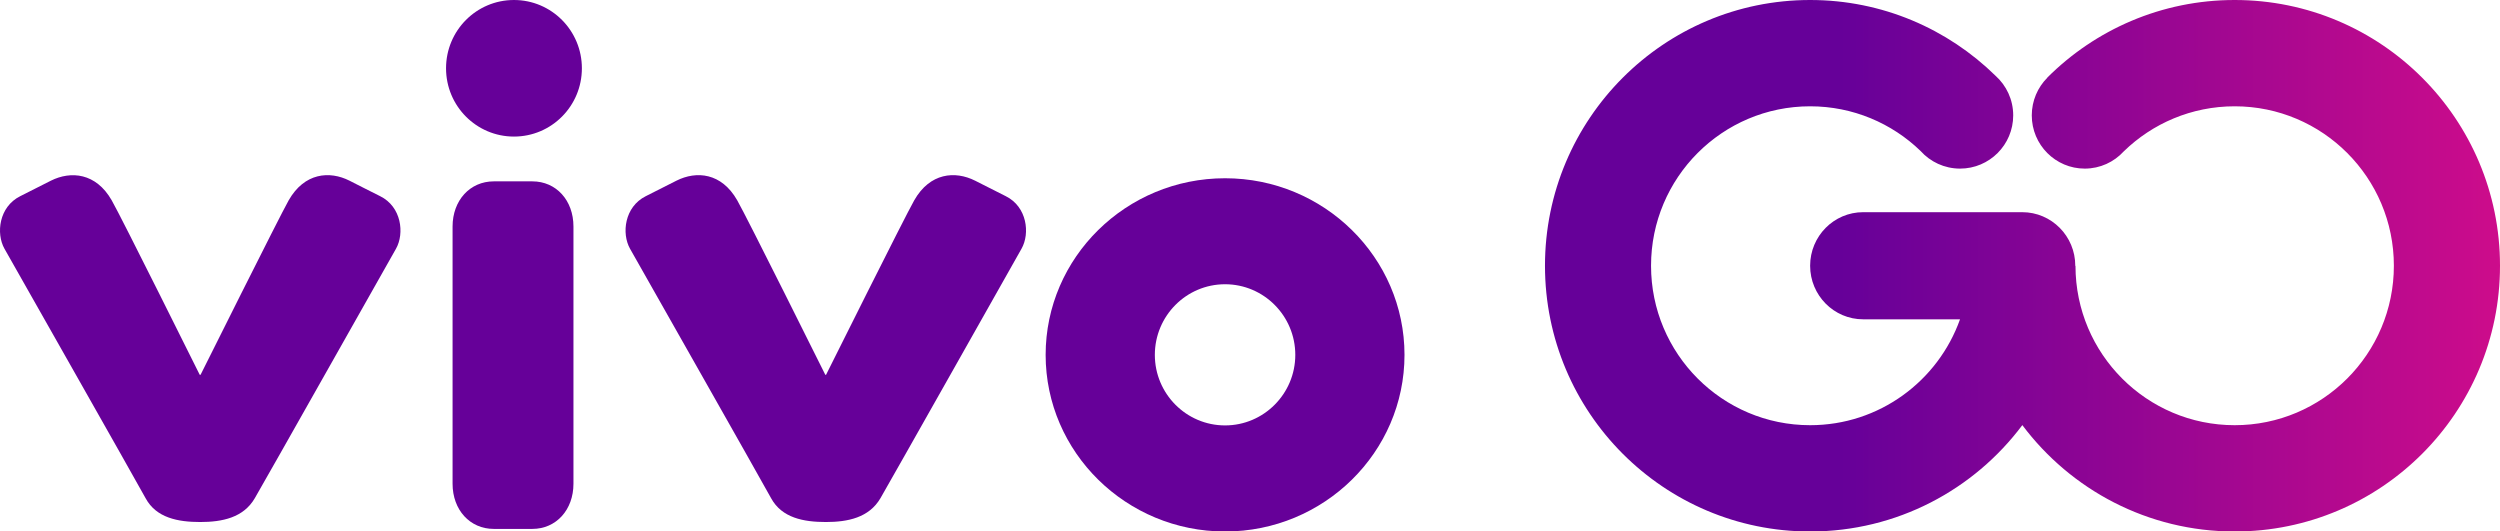 <svg width="381" height="81" viewBox="0 0 381 81" fill="none" xmlns="http://www.w3.org/2000/svg">
<path d="M68.972 73.719V34.525C68.972 30.54 71.622 27.639 75.253 27.639H81.128C84.759 27.639 87.395 30.526 87.395 34.525V73.719C87.395 77.705 84.759 80.606 81.128 80.606H75.253C71.622 80.606 68.972 77.719 68.972 73.719Z" fill="#660099"/>
<path d="M88.679 10.407C88.679 16.159 84.049 20.814 78.328 20.814C72.607 20.814 67.977 16.159 67.977 10.407C67.977 4.655 72.607 0 78.328 0C84.049 0 88.679 4.655 88.679 10.407Z" fill="#660099"/>
<path d="M159.355 54.083C159.355 39.239 171.614 27.166 186.701 27.166C201.773 27.166 214.046 39.239 214.046 54.083C214.046 68.927 201.773 81 186.701 81C171.627 81 159.355 68.927 159.355 54.083ZM175.998 54.083C175.998 60.007 180.79 64.833 186.701 64.833C192.599 64.833 197.403 60.007 197.403 54.083C197.403 48.145 192.599 43.319 186.701 43.319C180.79 43.319 175.998 48.145 175.998 54.083Z" fill="#660099"/>
<path d="M125.862 79.556C122.487 79.556 119.154 78.937 117.515 75.925C115.877 72.927 97.461 40.47 96.018 37.909C94.702 35.572 95.178 31.519 98.413 29.9C100.388 28.915 101.368 28.408 103.091 27.535C106.144 26.001 109.953 26.325 112.348 30.519C113.79 33.025 125.778 57.121 125.778 57.121H125.89C125.89 57.121 137.893 33.039 139.334 30.519C141.729 26.325 145.553 26.001 148.606 27.535C150.343 28.408 151.308 28.915 153.284 29.9C156.519 31.505 157.008 35.572 155.678 37.909C153.913 41.033 135.904 72.955 134.181 75.925C132.444 78.895 129.209 79.556 125.862 79.556Z" fill="#660099"/>
<path d="M30.523 79.556C27.147 79.556 23.813 78.937 22.188 75.925C20.549 72.927 2.126 40.47 0.683 37.909C-0.633 35.572 -0.157 31.519 3.079 29.9C5.04 28.915 6.021 28.408 7.758 27.535C10.798 26.015 14.623 26.339 17.018 30.519C18.461 33.025 30.439 57.121 30.439 57.121H30.565C30.565 57.121 42.572 33.039 44 30.519C46.396 26.325 50.221 26.001 53.261 27.535C54.998 28.408 55.978 28.929 57.94 29.9C61.19 31.505 61.666 35.572 60.349 37.909C58.57 41.033 40.568 72.955 38.831 75.925C37.108 78.895 33.872 79.556 30.509 79.556H30.523Z" fill="#660099"/>
<path fill-rule="evenodd" clip-rule="evenodd" d="M275.864 16.2C282.398 16.2 288.329 18.791 292.689 23.003C294.171 24.656 296.322 25.696 298.715 25.696C303.187 25.696 306.813 22.065 306.813 17.586C306.813 15.18 305.767 13.019 304.106 11.534C296.821 4.398 286.855 6.10352e-05 275.864 6.10352e-05C253.547 6.10352e-05 235.455 18.133 235.455 40.5C235.455 62.868 253.547 81 275.864 81C289.09 81 300.832 74.631 308.204 64.787C315.58 74.631 327.33 81 340.565 81C362.897 81 381 62.868 381 40.5C381 18.133 362.897 6.10352e-05 340.565 6.10352e-05C329.41 6.10352e-05 319.31 4.524 311.994 11.841L312.005 11.852C310.546 13.32 309.643 15.347 309.643 17.586C309.643 22.065 313.256 25.696 317.714 25.696C320.066 25.696 322.183 24.685 323.659 23.072C328.028 18.819 333.991 16.2 340.565 16.2C353.964 16.2 364.826 27.079 364.826 40.5C364.826 53.921 353.964 64.8 340.565 64.8C327.175 64.8 316.318 53.935 316.304 40.526H316.273C316.273 40.517 316.273 40.509 316.273 40.5C316.273 35.992 312.654 32.337 308.191 32.337H283.946C279.482 32.337 275.864 35.992 275.864 40.5C275.864 45.008 279.482 48.663 283.946 48.663H298.707C295.361 58.068 286.397 64.8 275.864 64.8C262.474 64.8 251.619 53.921 251.619 40.5C251.619 27.079 262.474 16.2 275.864 16.2Z" fill="url(#paint0_linear)"/>
<defs>
<linearGradient id="paint0_linear" x1="235.455" y1="40.5" x2="381" y2="40.5" gradientUnits="userSpaceOnUse">
<stop offset="0.309" stop-color="#660099"/>
<stop offset="1" stop-color="#CD0C8B"/>
</linearGradient>
</defs>
</svg>
